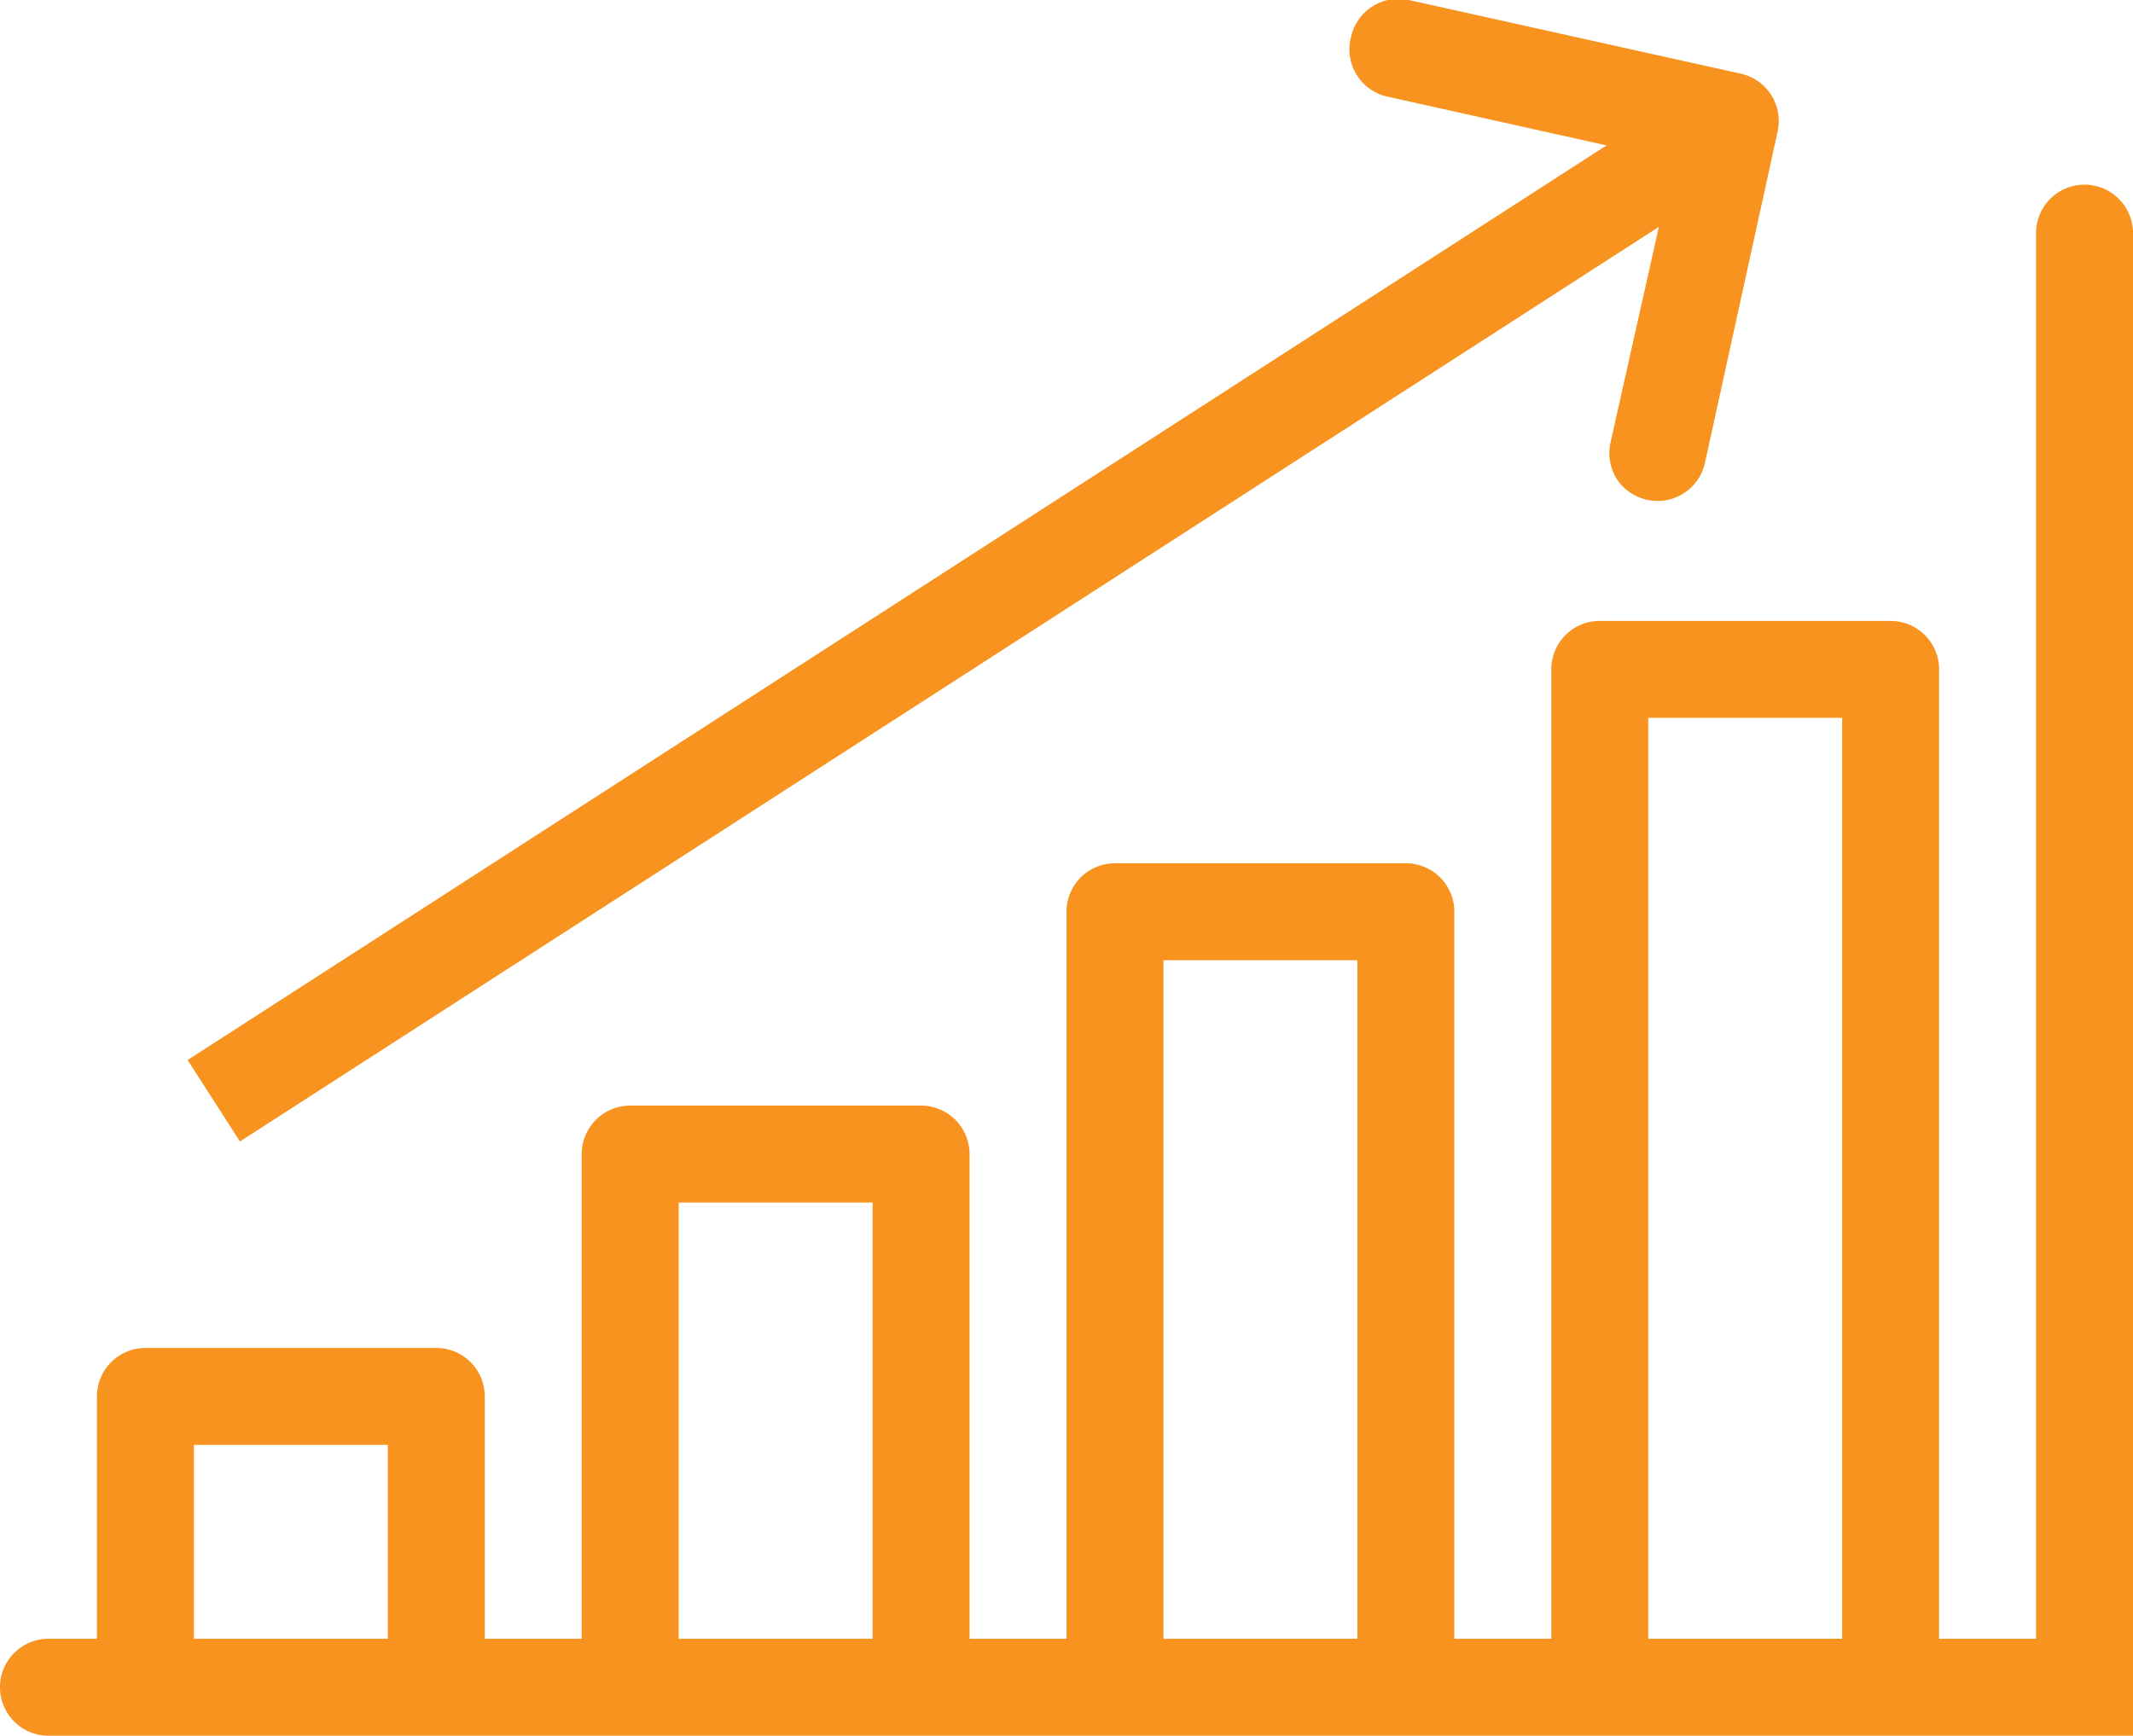 <?xml version="1.0" ?><svg viewBox="0 0 44 35.81" xmlns="http://www.w3.org/2000/svg"><defs><style>.cls-1{fill:#f7931e;}</style></defs><title/><g data-name="Layer 2" id="Layer_2"><g data-name="Layer 1" id="Layer_1-2"><path class="cls-1" d="M35.17,9.55l1.5-6.84a1,1,0,0,0-.76-1.19L29.06,0a1,1,0,0,0-1.19.76A1,1,0,0,0,28.65,2l4.49,1L3.87,21.87l1.08,1.68L34.22,4.68l-1,4.46a1,1,0,0,0,.13.74,1,1,0,0,0,.62.43A1,1,0,0,0,35.17,9.55Z"/><path class="cls-1" d="M43,3.81a1,1,0,0,0-1,1v29H40v-20a1,1,0,0,0-1-1H33a1,1,0,0,0-1,1v20H30v-15a1,1,0,0,0-1-1H23a1,1,0,0,0-1,1v15H20v-10a1,1,0,0,0-1-1H13a1,1,0,0,0-1,1v10H10v-5a1,1,0,0,0-1-1H3a1,1,0,0,0-1,1v5H1a1,1,0,0,0,0,2H44v-31A1,1,0,0,0,43,3.81Zm-39,30v-4H8v4Zm10,0v-9h4v9Zm10,0v-14h4v14Zm10,0v-19h4v19Z"/></g></g></svg>